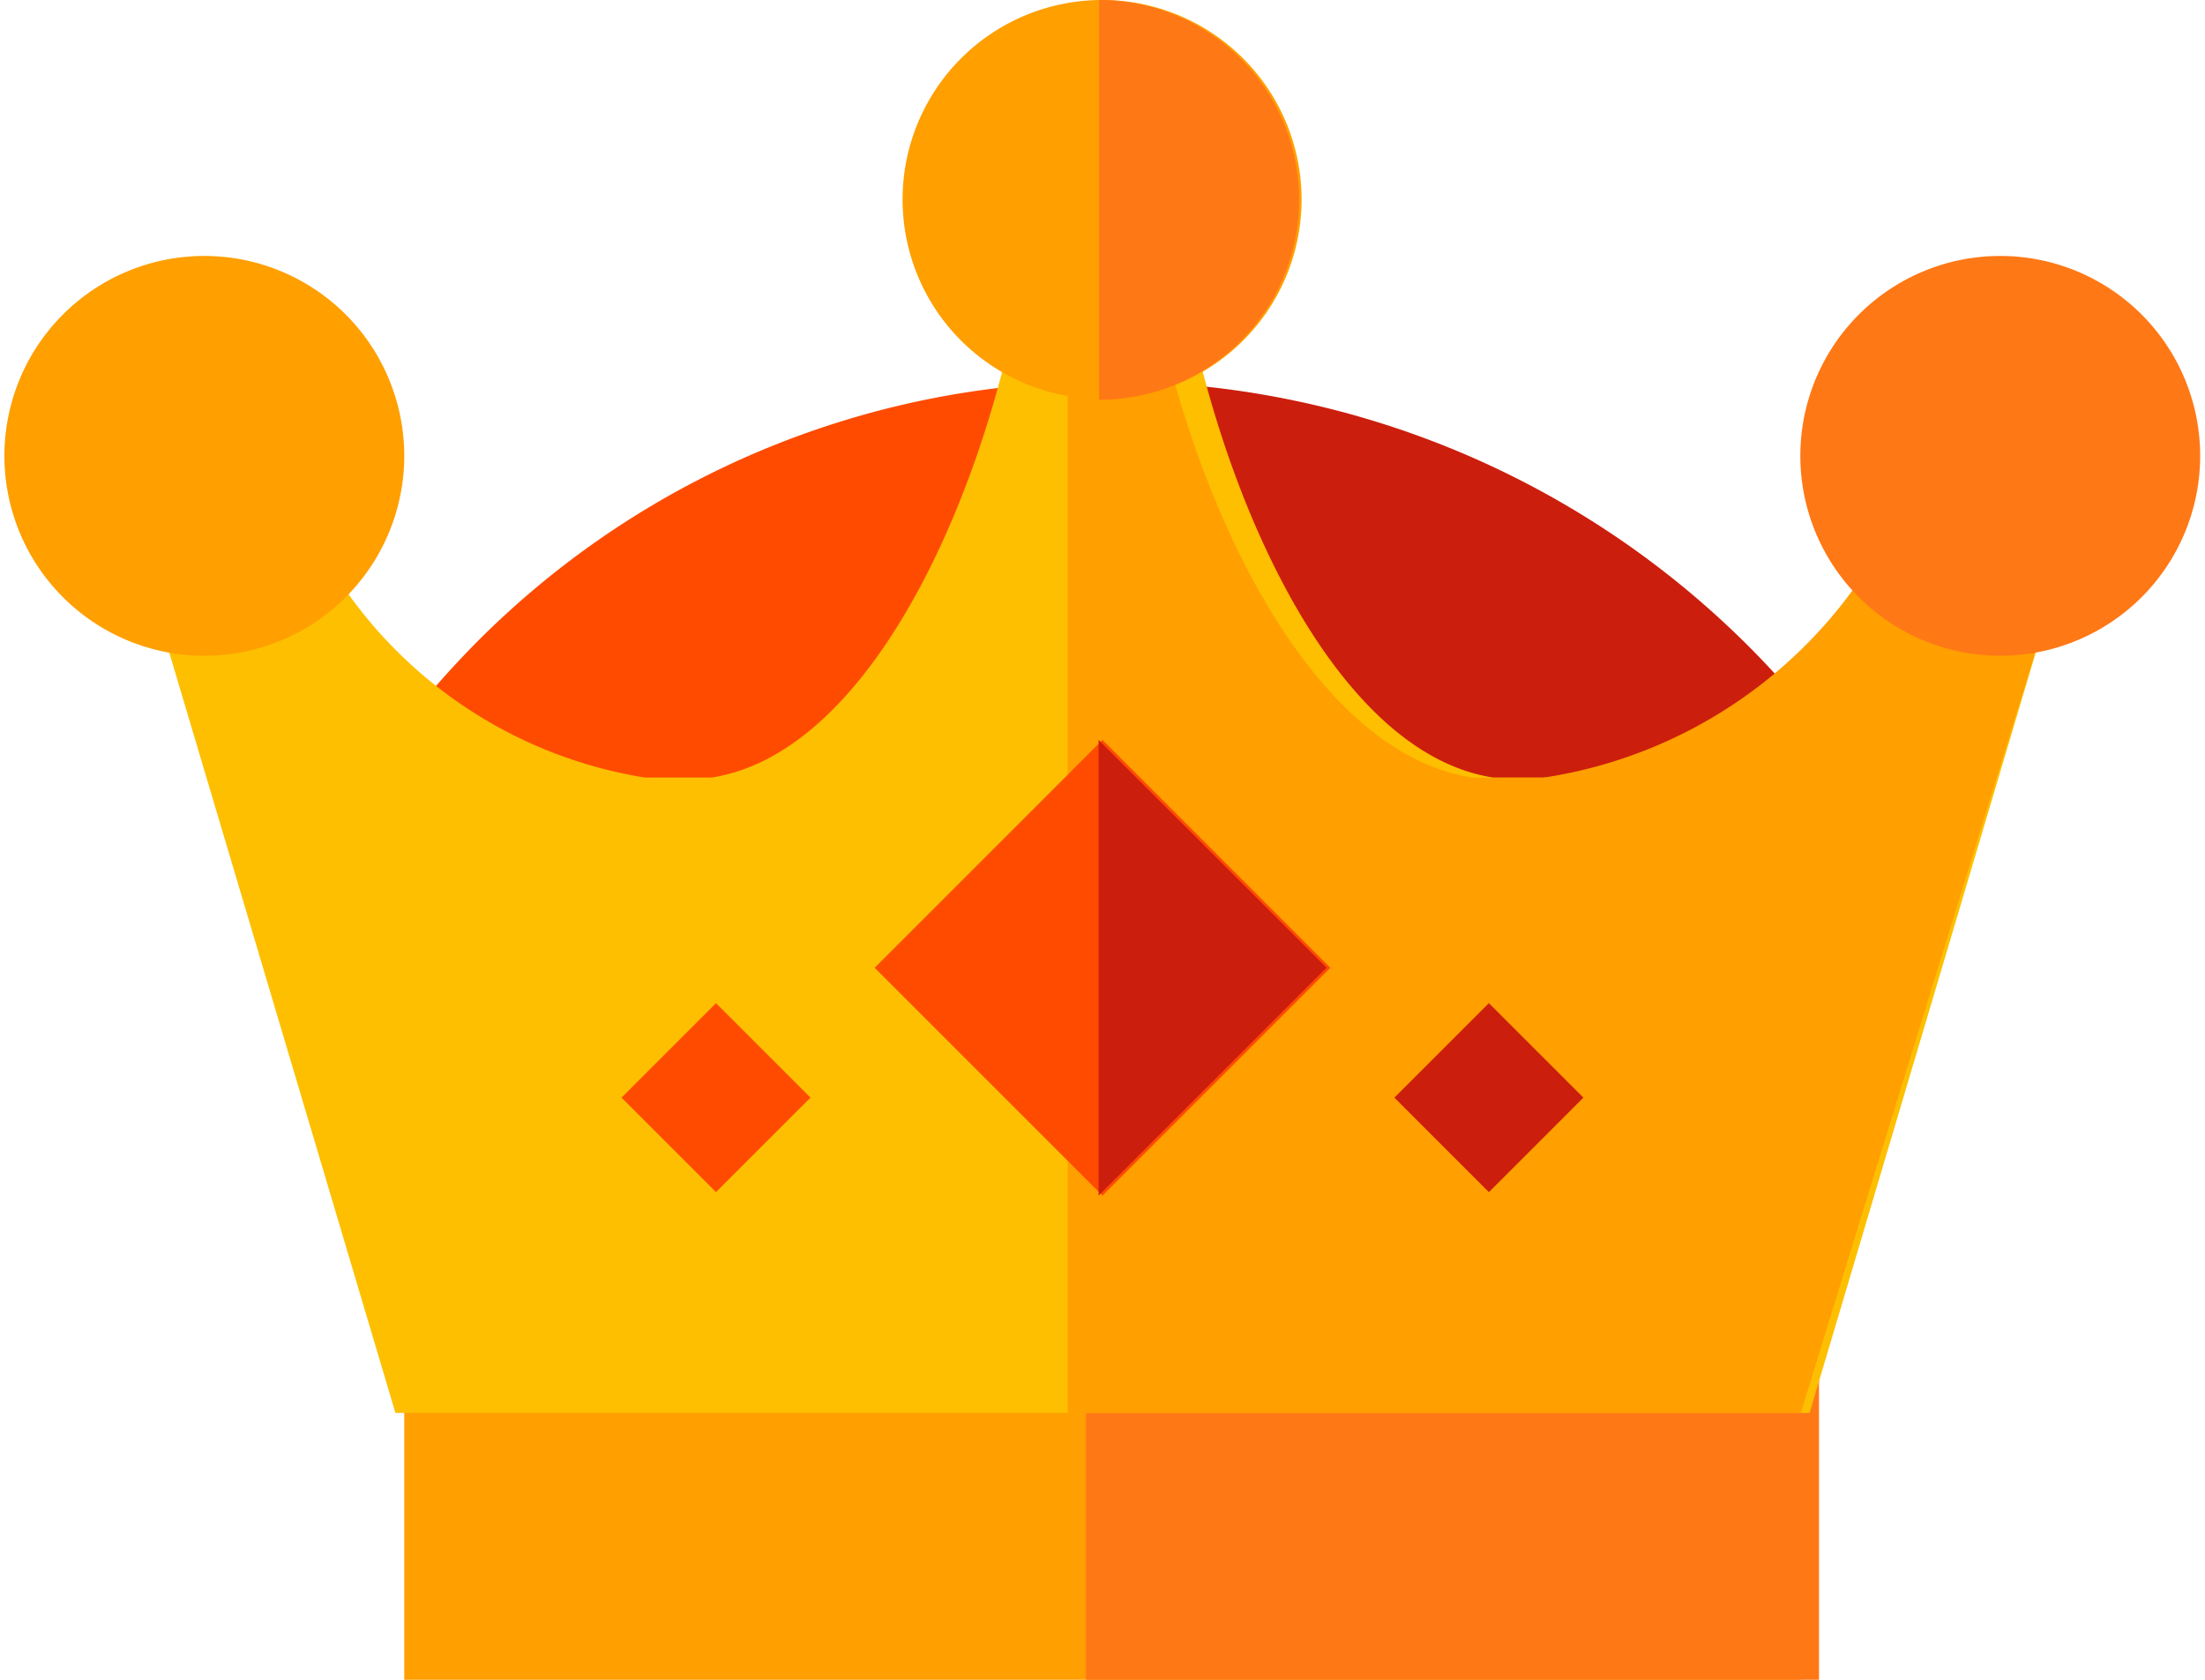 <svg id="crowns_1_" data-name="crowns (1)" xmlns="http://www.w3.org/2000/svg" width="21" height="16" viewBox="0 0 21 16">
  <path id="Path_5257" data-name="Path 5257" d="M91,300v3.808h13.3V300Zm0,0" transform="translate(-87.15 -287.808)" fill="#ff9f00"/>
  <path id="Path_5258" data-name="Path 5258" d="M256,300h6.981v3.808H256Zm0,0" transform="translate(-245.657 -287.808)" fill="#ff7816"/>
  <path id="Path_5259" data-name="Path 5259" d="M102.927,93.351l-.98,2.005H90.48l-.98-2.005a8.4,8.4,0,0,1,13.427,0Zm0,0" transform="translate(-85.714 -86.363)" fill="#ff4b00"/>
  <path id="Path_5260" data-name="Path 5260" d="M263.044,93.35l-1.028,2.005H256V90a8.6,8.6,0,0,1,7.044,3.351Zm0,0" transform="translate(-245.66 -86.363)" fill="#cc1e0d"/>
  <path id="Path_5261" data-name="Path 5261" d="M52.946,74.135l-2.29,7.7H37.188l-2.29-7.7,1.543-.581a4.314,4.314,0,0,0,3.122,2.229H40.2c1.408-.218,2.461-2.35,2.889-4.385h1.665c.429,2.035,1.481,4.167,2.889,4.385h.637A4.314,4.314,0,0,0,51.4,73.554Zm0,0" transform="translate(-33.422 -68.377)" fill="#fdbf00"/>
  <path id="Path_5262" data-name="Path 5262" d="M265.355,74.135l-2.374,7.7H256V71.4h.863c.444,2.035,1.536,4.167,3,4.385h.66a4.472,4.472,0,0,0,3.237-2.229Zm0,0" transform="translate(-245.831 -68.377)" fill="#ff9f00"/>
  <path id="Path_5263" data-name="Path 5263" d="M1.946,63.808a1.9,1.9,0,1,1,0-3.808,1.9,1.9,0,0,1,0,3.808Zm0,0" transform="translate(0 -57.562)" fill="#ff9f00"/>
  <path id="Path_5264" data-name="Path 5264" d="M422.9,63.808a1.9,1.9,0,1,1,0-3.808,1.9,1.9,0,1,1,0,3.808Zm0,0" transform="translate(-403.85 -57.562)" fill="#ff7816"/>
  <path id="Path_5265" data-name="Path 5265" d="M212.9,0a1.9,1.9,0,1,0,1.9,1.9A1.9,1.9,0,0,0,212.9,0Zm0,0" transform="translate(-202.404)" fill="#ff9f00"/>
  <path id="Path_5266" data-name="Path 5266" d="M206.87,173.7l-2.17,2.17,2.17,2.17,2.17-2.17Zm0,0" transform="translate(-196.37 -166.652)" fill="#ff4b00"/>
  <path id="Path_5267" data-name="Path 5267" d="M325.686,233.785l.9.9-.9.9-.9-.9Zm0,0" transform="translate(-311.506 -224.23)" fill="#cc1e0d"/>
  <path id="Path_5268" data-name="Path 5268" d="M145.686,233.785l.9.9-.9.9-.9-.9Zm0,0" transform="translate(-138.867 -224.23)" fill="#ff4b00"/>
  <path id="Path_5269" data-name="Path 5269" d="M256,3.808V0a1.9,1.9,0,1,1,0,3.808Zm0,0" transform="translate(-245.532)" fill="#ff7816"/>
  <path id="Path_5270" data-name="Path 5270" d="M258.171,175.869,256,178.04V173.7Zm0,0" transform="translate(-245.537 -166.652)" fill="#cc1e0d"/>
</svg>
